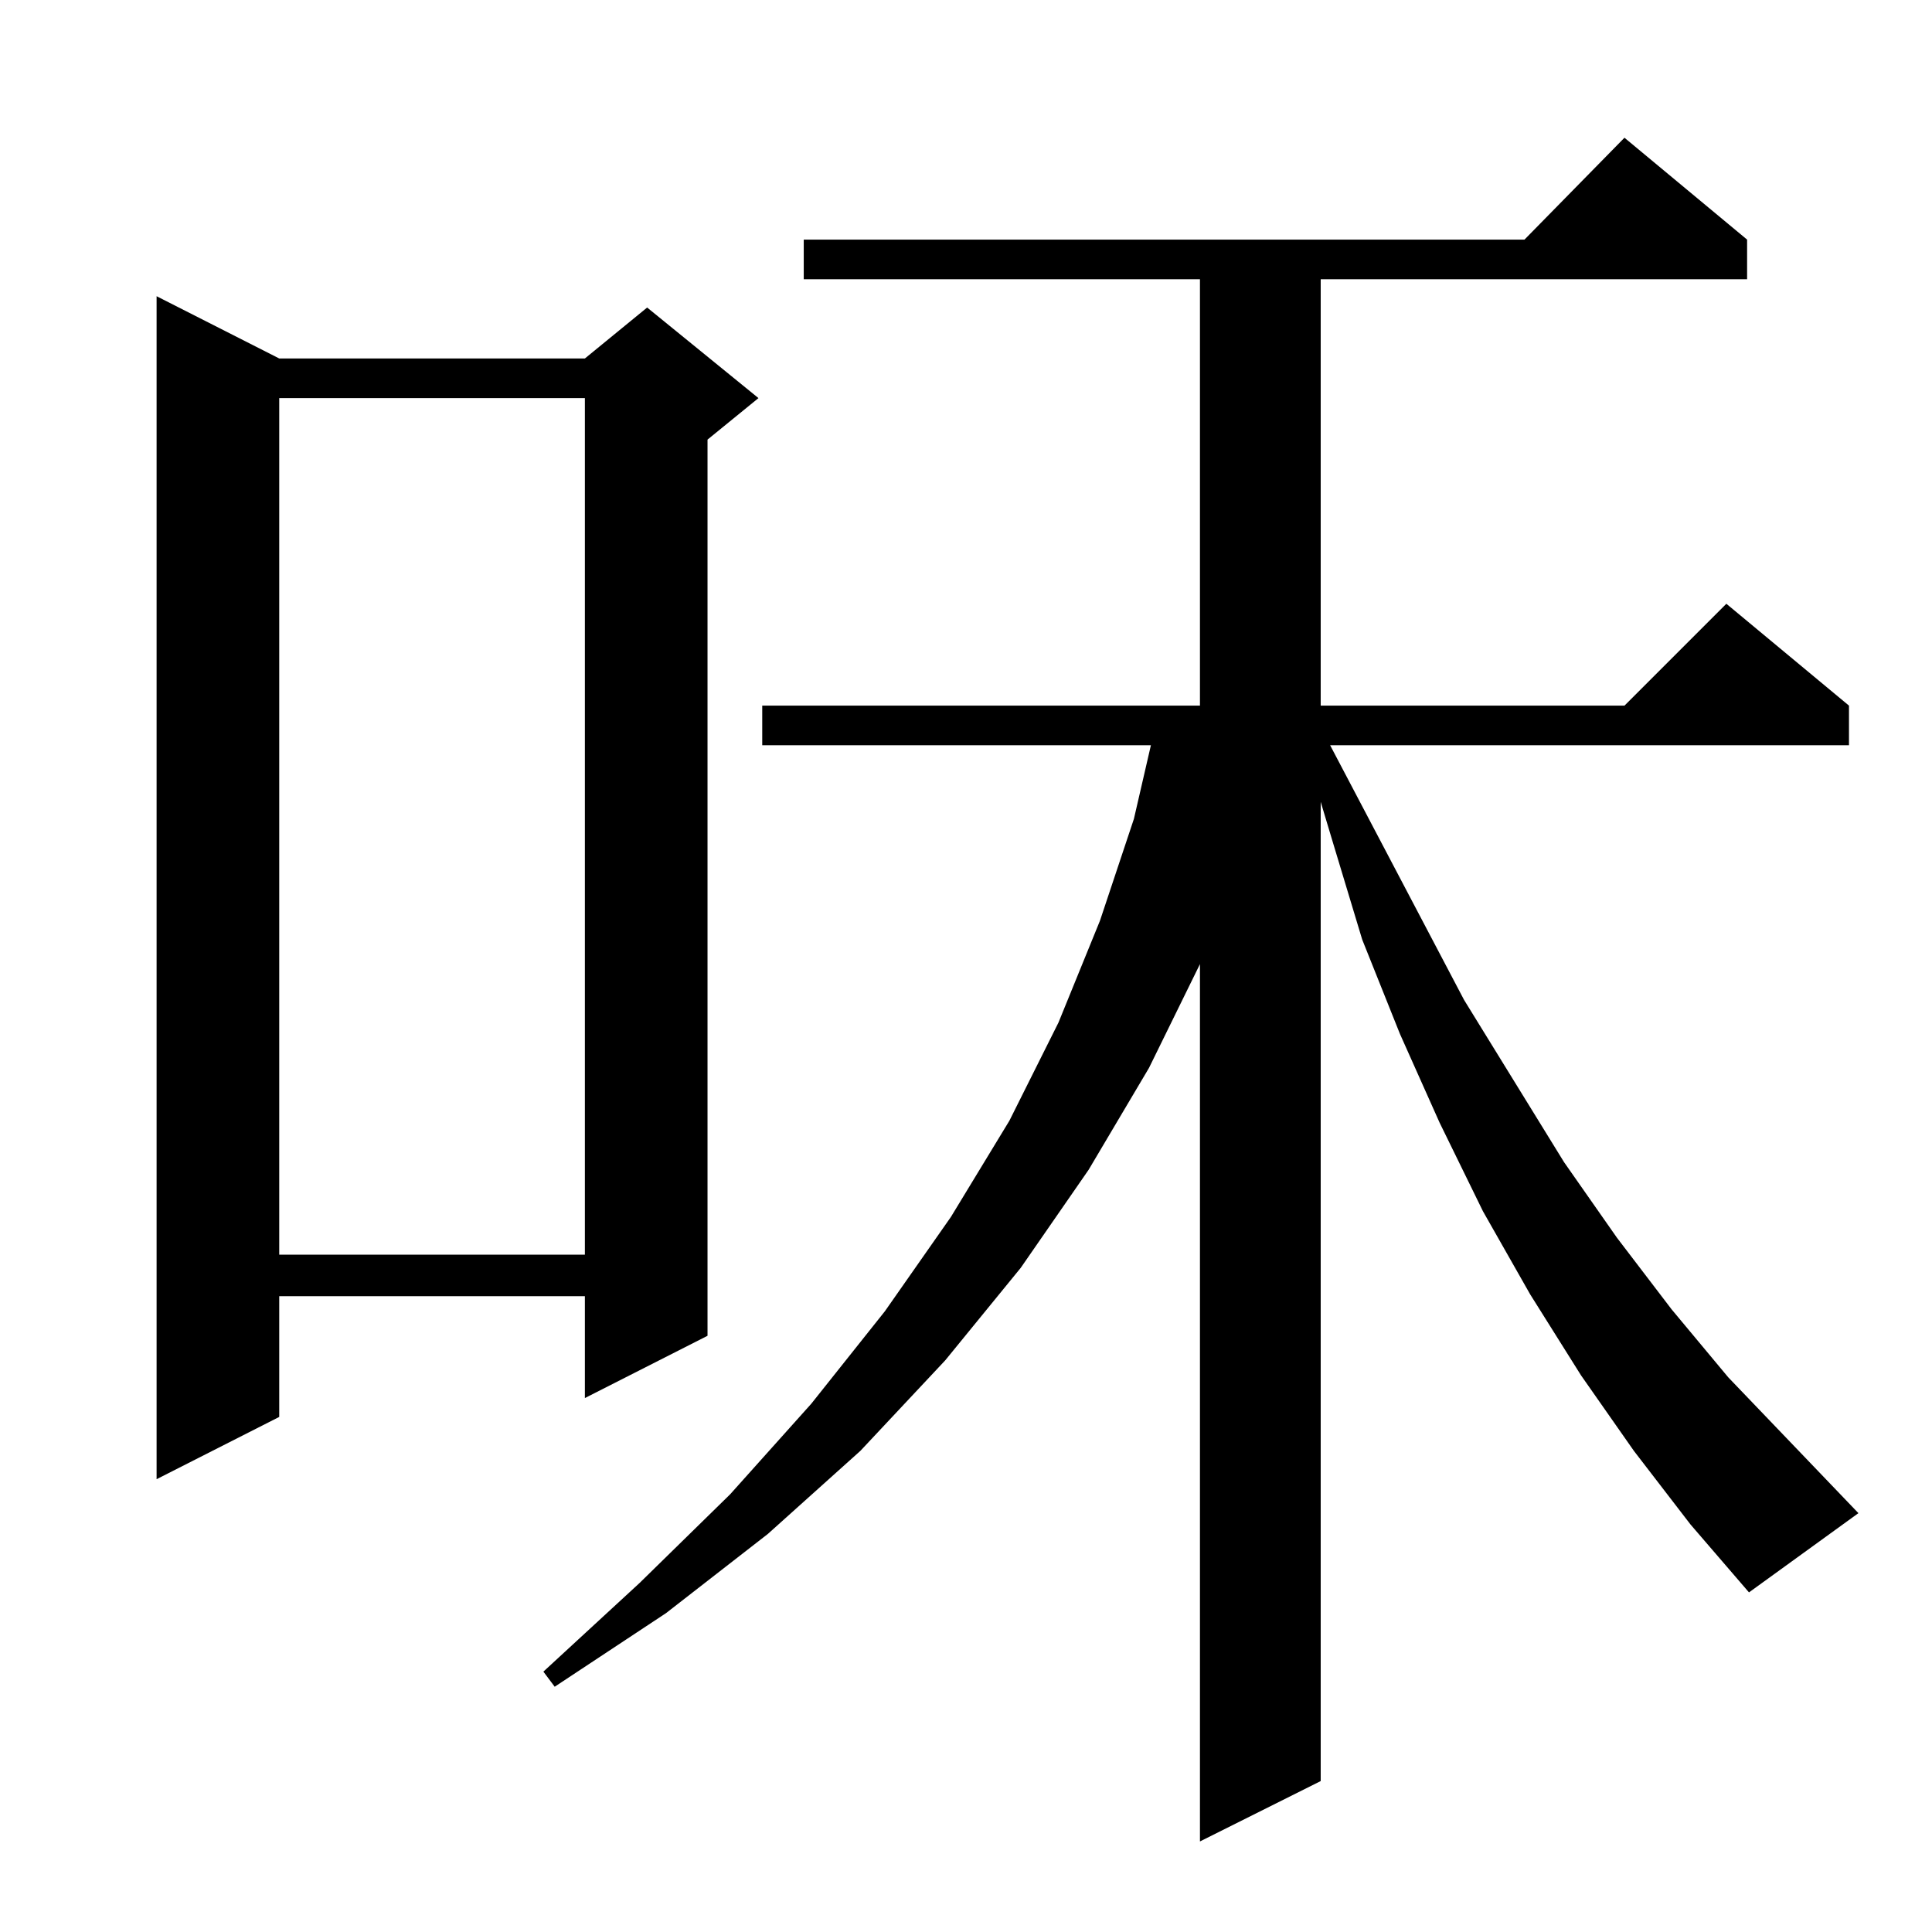 <?xml version="1.0" standalone="no"?>
<!DOCTYPE svg PUBLIC "-//W3C//DTD SVG 1.1//EN" "http://www.w3.org/Graphics/SVG/1.1/DTD/svg11.dtd" >
<svg xmlns="http://www.w3.org/2000/svg" xmlns:xlink="http://www.w3.org/1999/xlink" version="1.1" viewBox="0 -144 1024 1024">
  <g transform="matrix(1 0 0 -1 0 880)">
   <path fill="currentColor"
d="M866 255l-28 40l-27 43l-25 44l-23 47l-21 47l-20 50l-16 53l-6 20v-519l-64 -32v465l-27 -55l-32 -54l-36 -52l-40 -49l-45 -48l-49 -44l-54 -42l-59 -39l-6 8l51 47l48 47l43 48l39 49l35 50l31 51l26 52l22 54l18 54l9 39h-206v21h232v226h-210v21h382l53 54l65 -54
v-21h-226v-226h161l54 54l65 -54v-21h-275l71 -135l53 -86l28 -40l29 -38l30 -36l69 -72l-58 -42l-31 36zM148 834h162l33 27l59 -48l-27 -22v-475l-65 -33v54h-162v-64l-65 -33v627zM148 813v-454h162v454h-162z" />
  </g>

</svg>

